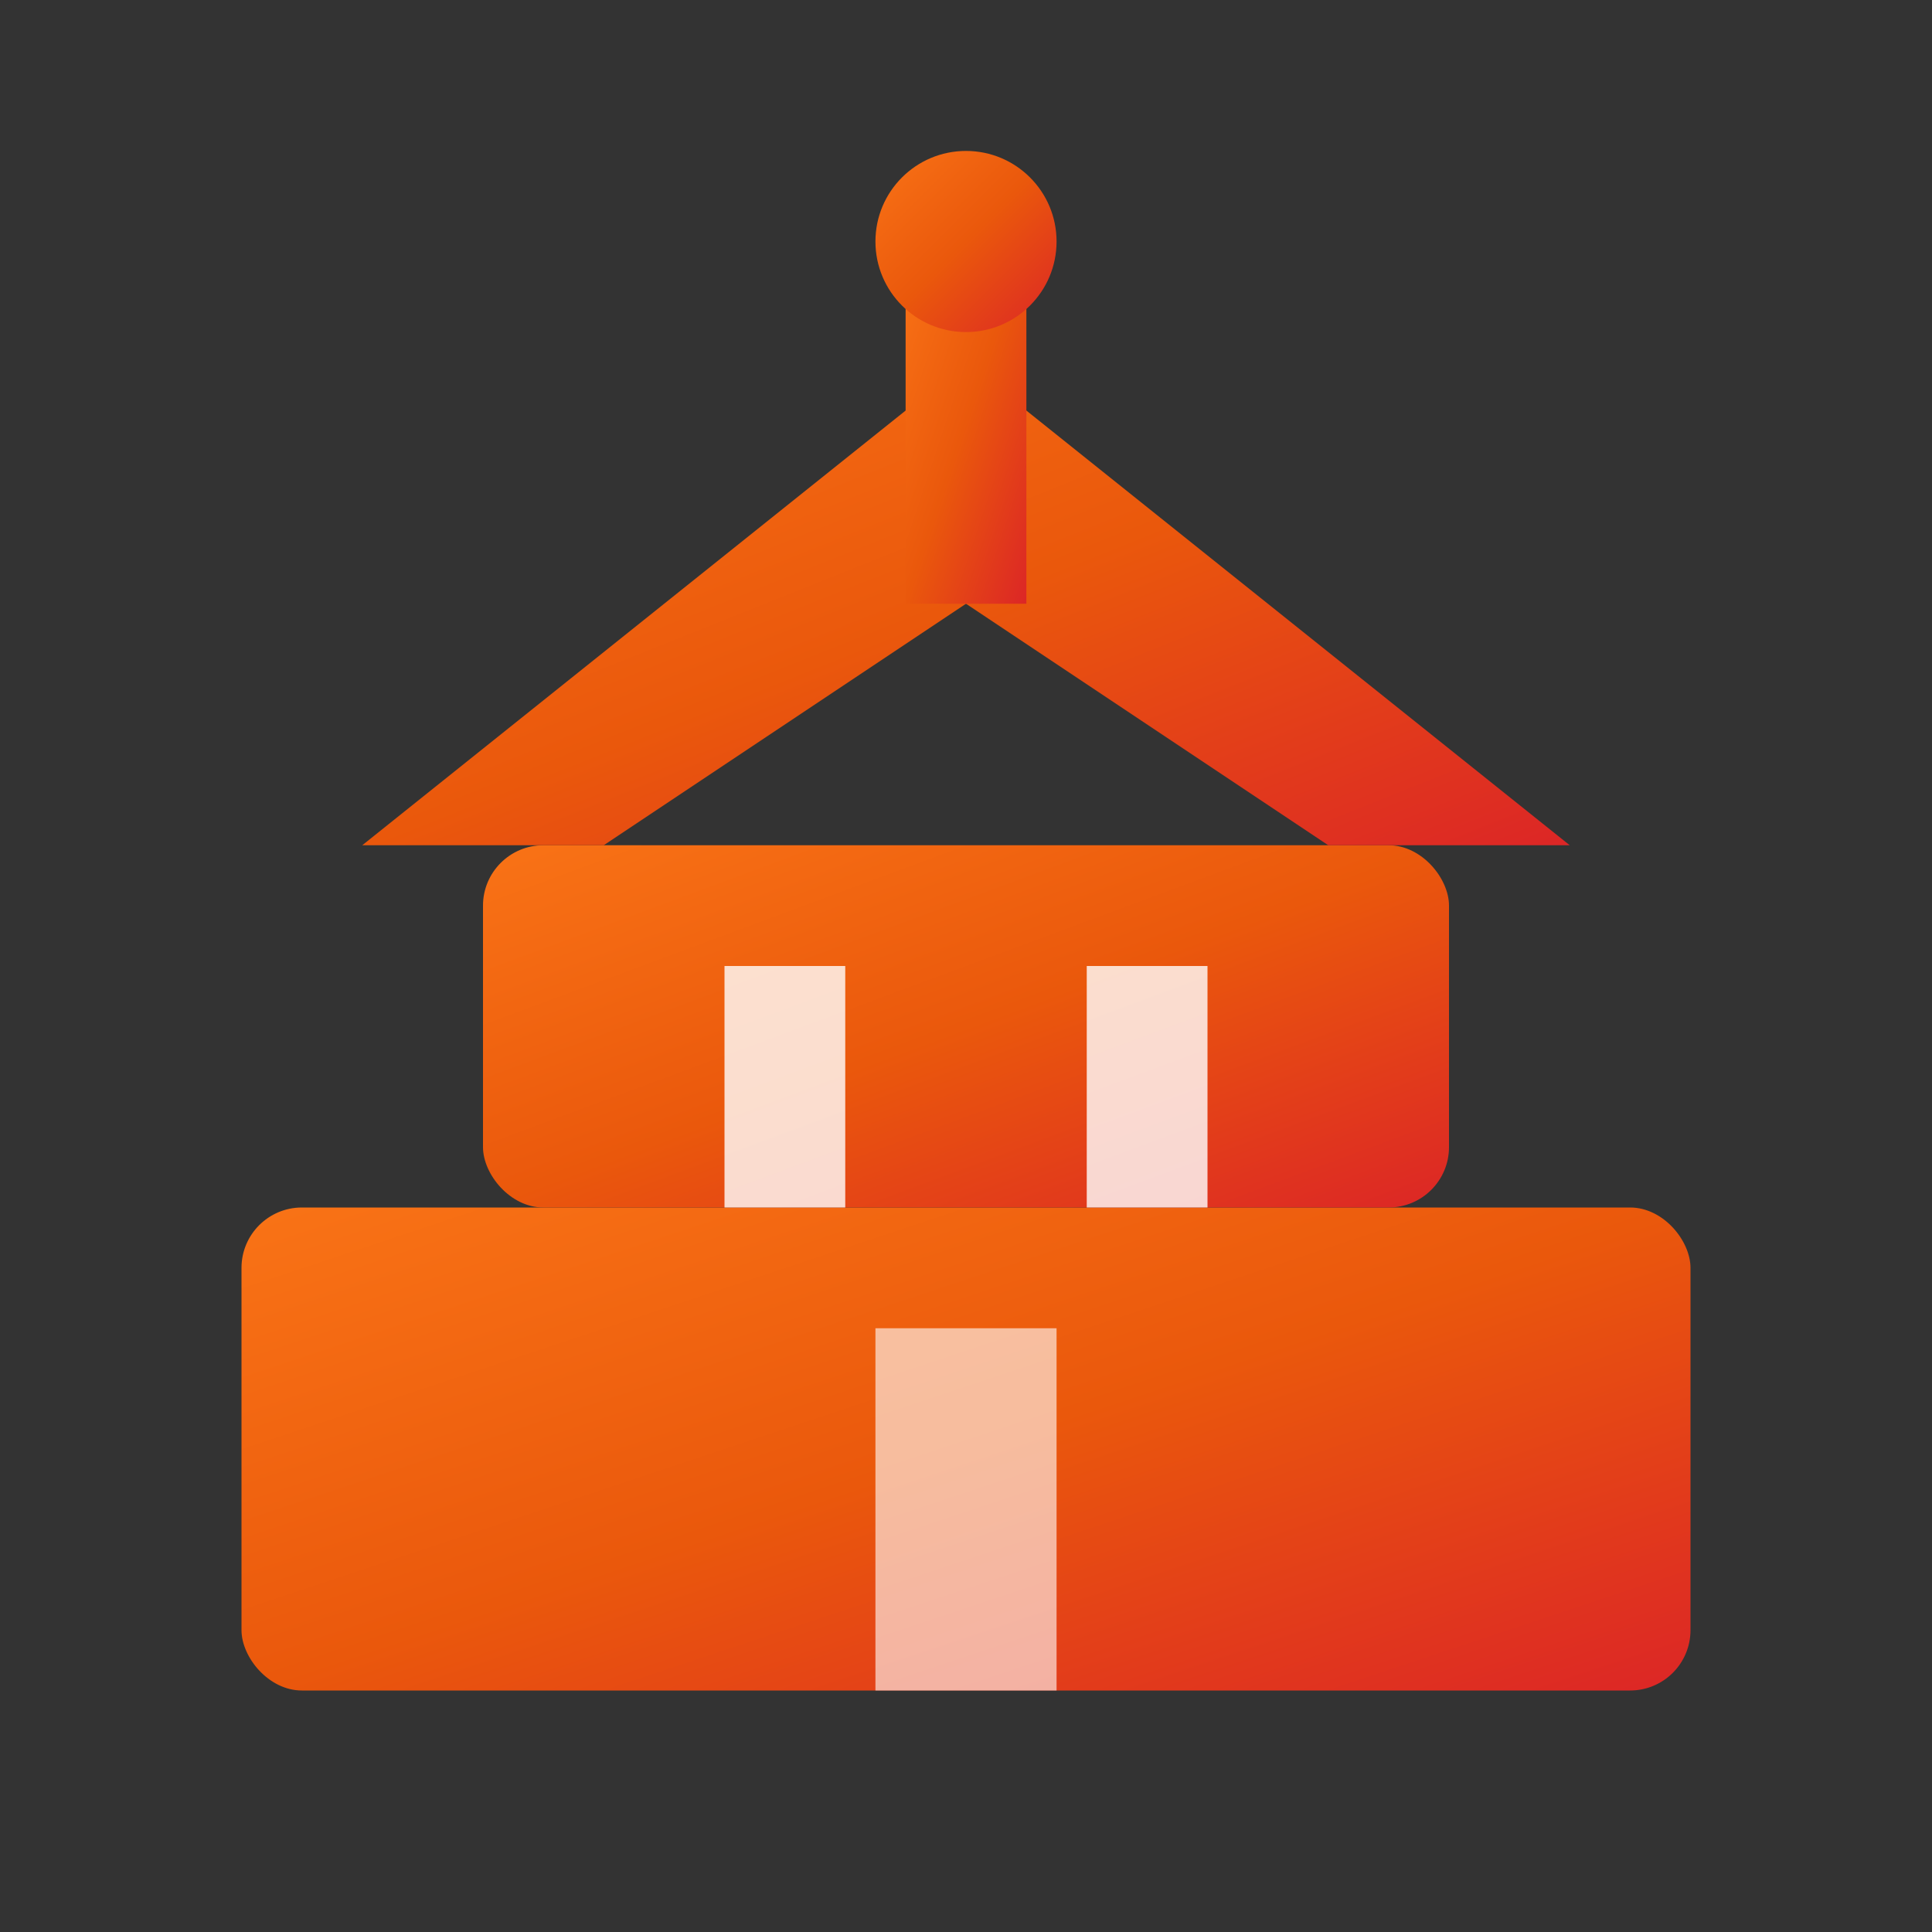 <svg width="32" height="32" viewBox="0 0 32 32" fill="none" xmlns="http://www.w3.org/2000/svg">
<rect x="0" y="0" width="32" height="32" fill="#333333" stroke="none"/>
<defs>
  <linearGradient id="monasteryGradient" x1="0%" y1="0%" x2="100%" y2="100%">
    <stop offset="0%" style="stop-color:#f97316"/>
    <stop offset="50%" style="stop-color:#ea580c"/>
    <stop offset="100%" style="stop-color:#dc2626"/>
  </linearGradient>
</defs>
<!-- Monastery building -->
<rect x="4" y="20" width="24" height="8" rx="1" fill="url(#monasteryGradient)"/>
<!-- Main temple -->
<rect x="8" y="14" width="16" height="6" rx="1" fill="url(#monasteryGradient)"/>
<!-- Roof peak -->
<path d="M6 14L16 6L26 14H22L16 10L10 14H6Z" fill="url(#monasteryGradient)"/>
<!-- Temple spire -->
<rect x="15" y="4" width="2" height="6" fill="url(#monasteryGradient)"/>
<circle cx="16" cy="4" r="1.5" fill="url(#monasteryGradient)"/>
<!-- Details -->
<rect x="12" y="16" width="2" height="4" fill="white" opacity="0.8"/>
<rect x="18" y="16" width="2" height="4" fill="white" opacity="0.8"/>
<rect x="14.5" y="22" width="3" height="6" fill="white" opacity="0.6"/>
</svg>